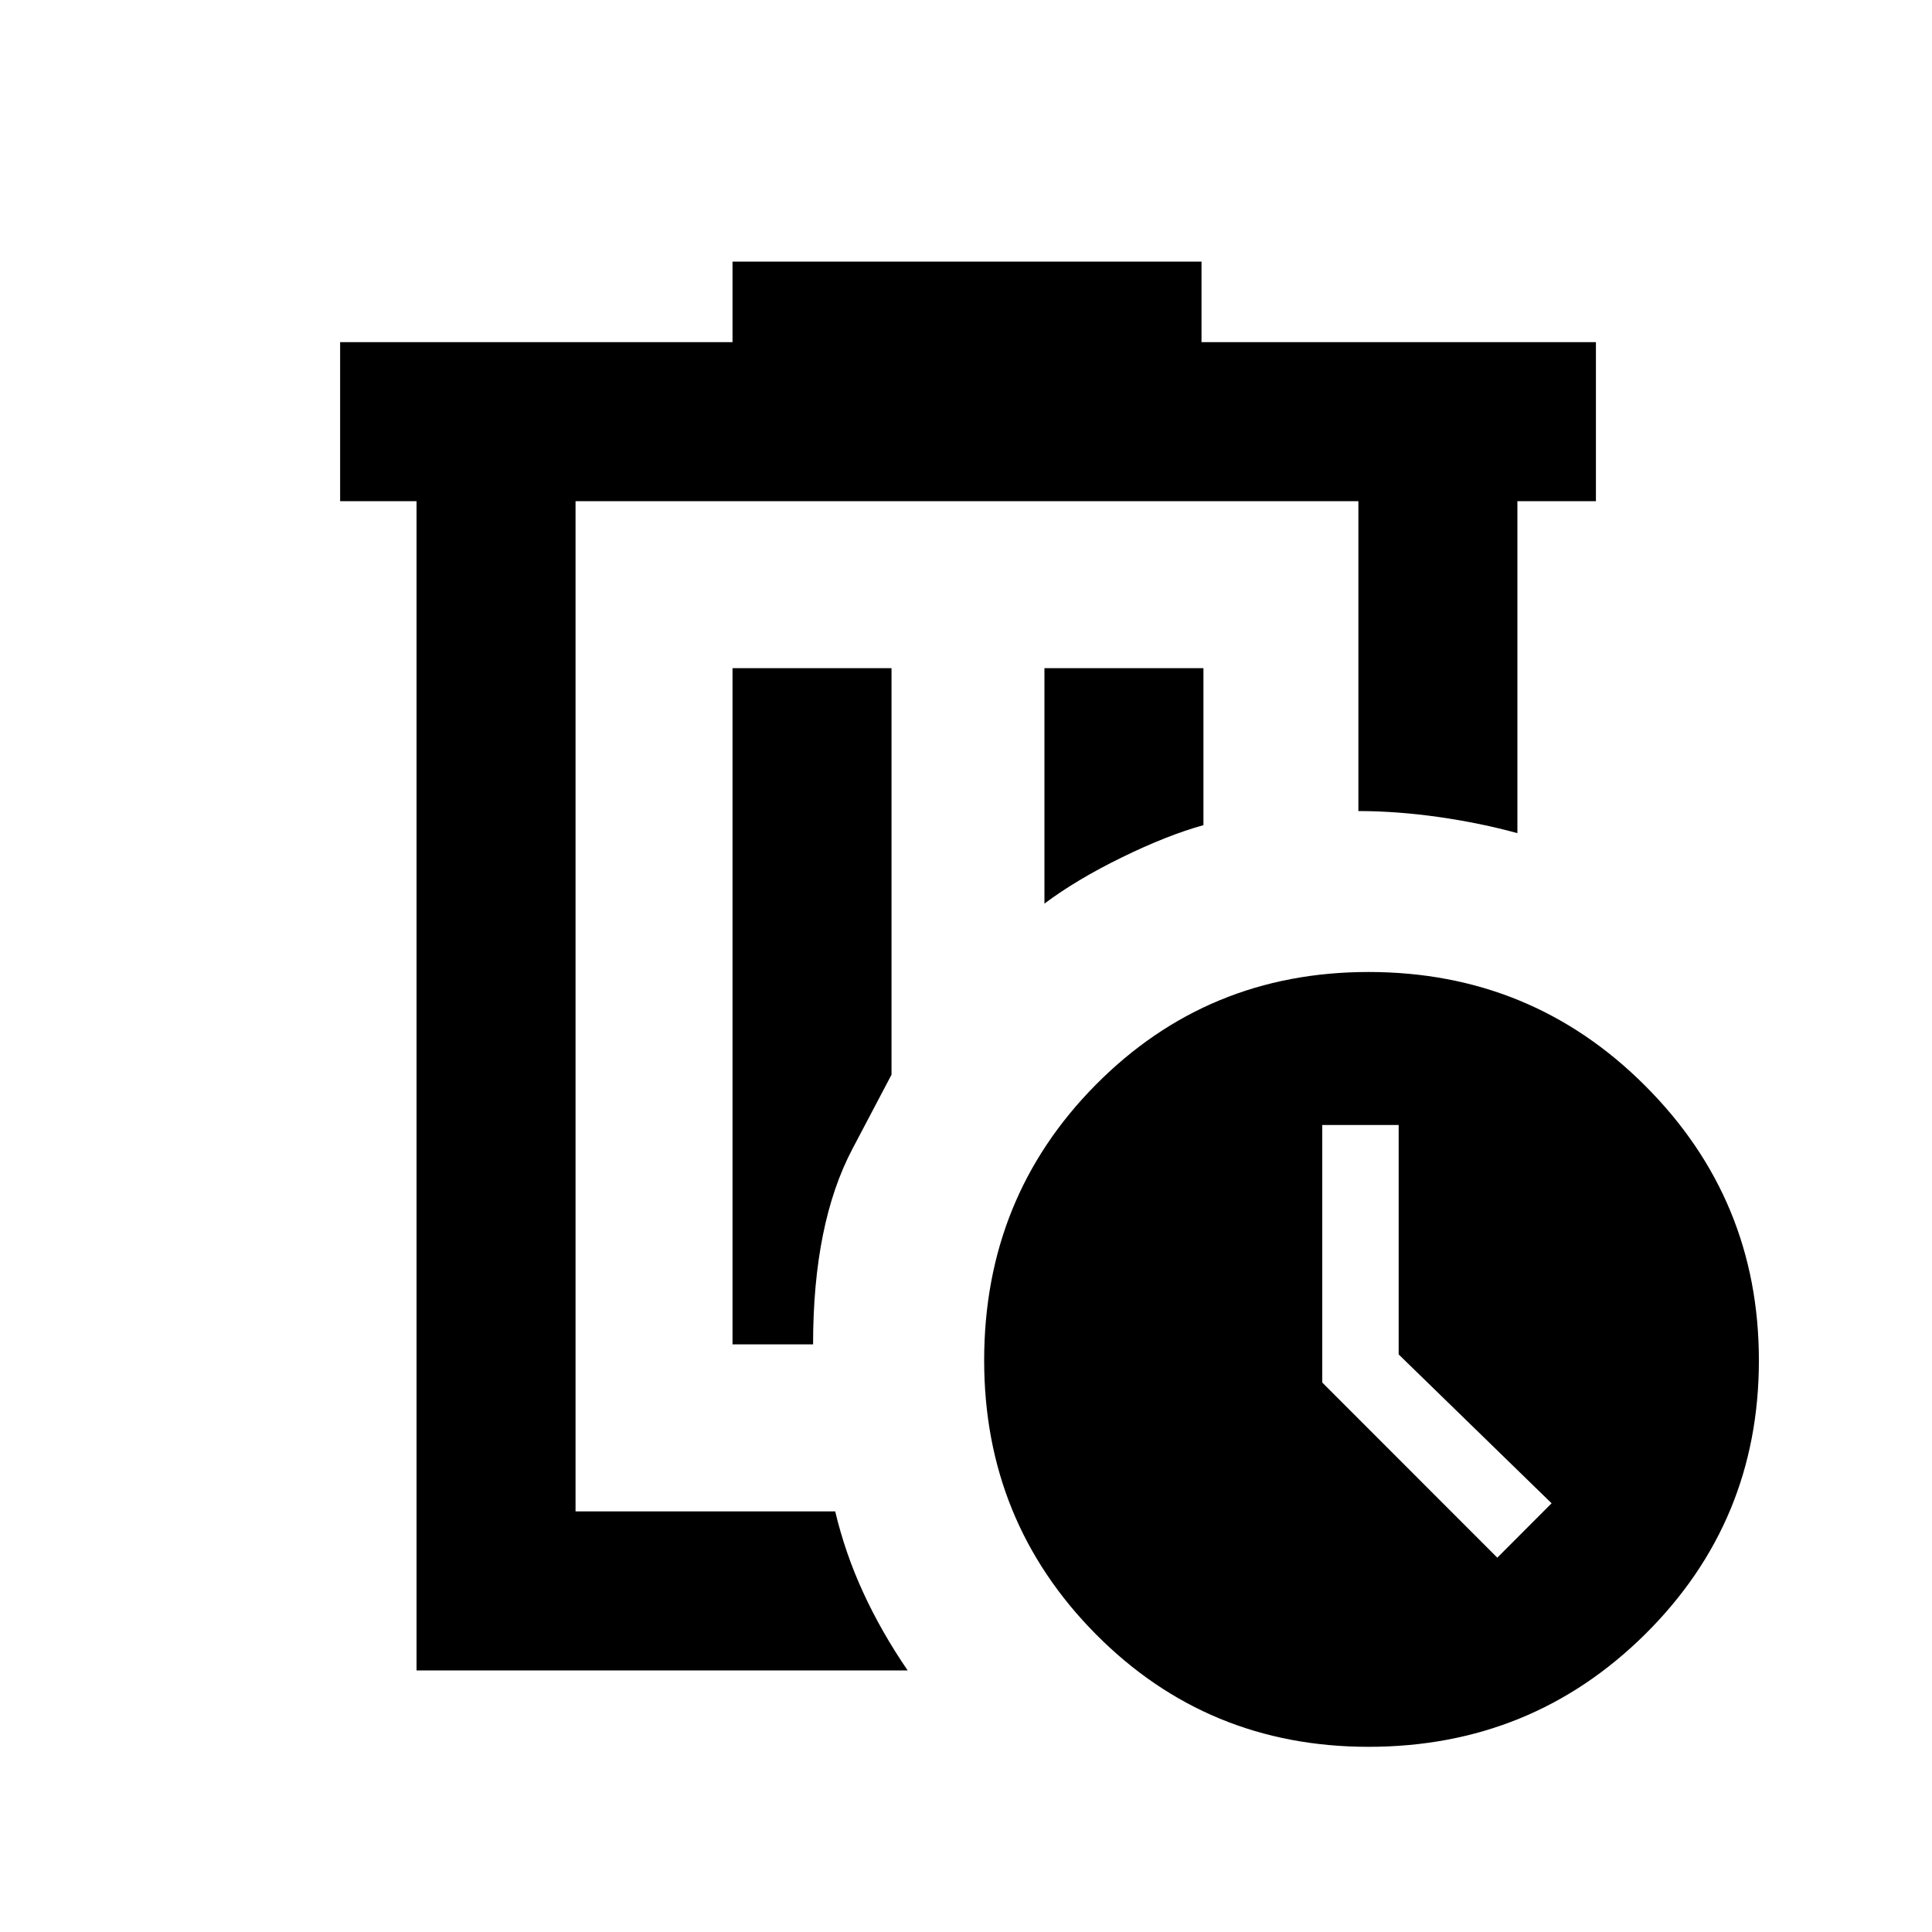 <svg xmlns="http://www.w3.org/2000/svg" height="20" width="20"><path d="M5.958 5.188V8.292Q5.958 8.333 5.958 10.021Q5.958 11.708 5.958 14.083Q5.958 14.5 5.958 14.885Q5.958 15.271 5.958 15.646ZM9.396 17.292H4.312V5.188H3.521V3.542H7.583V2.708H12.438V3.542H16.521V5.188H15.708V8.625Q15.333 8.521 14.896 8.458Q14.458 8.396 14.062 8.396V5.188H5.958V15.646H8.646Q8.75 16.083 8.938 16.49Q9.125 16.896 9.396 17.292ZM7.583 13.917H8.417Q8.417 12.667 8.823 11.896Q9.229 11.125 9.229 11.125V6.917H7.583ZM10.812 9.354Q11.146 9.104 11.615 8.875Q12.083 8.646 12.458 8.542V6.917H10.812ZM14.167 18.083Q12.5 18.083 11.344 16.917Q10.188 15.75 10.188 14.083Q10.188 12.396 11.344 11.229Q12.5 10.062 14.167 10.062Q15.854 10.062 17.031 11.24Q18.208 12.417 18.208 14.083Q18.208 15.75 17.031 16.917Q15.854 18.083 14.167 18.083ZM15.5 16.125 16.062 15.562 14.479 14.021V11.646H13.688V14.312Z"/></svg>